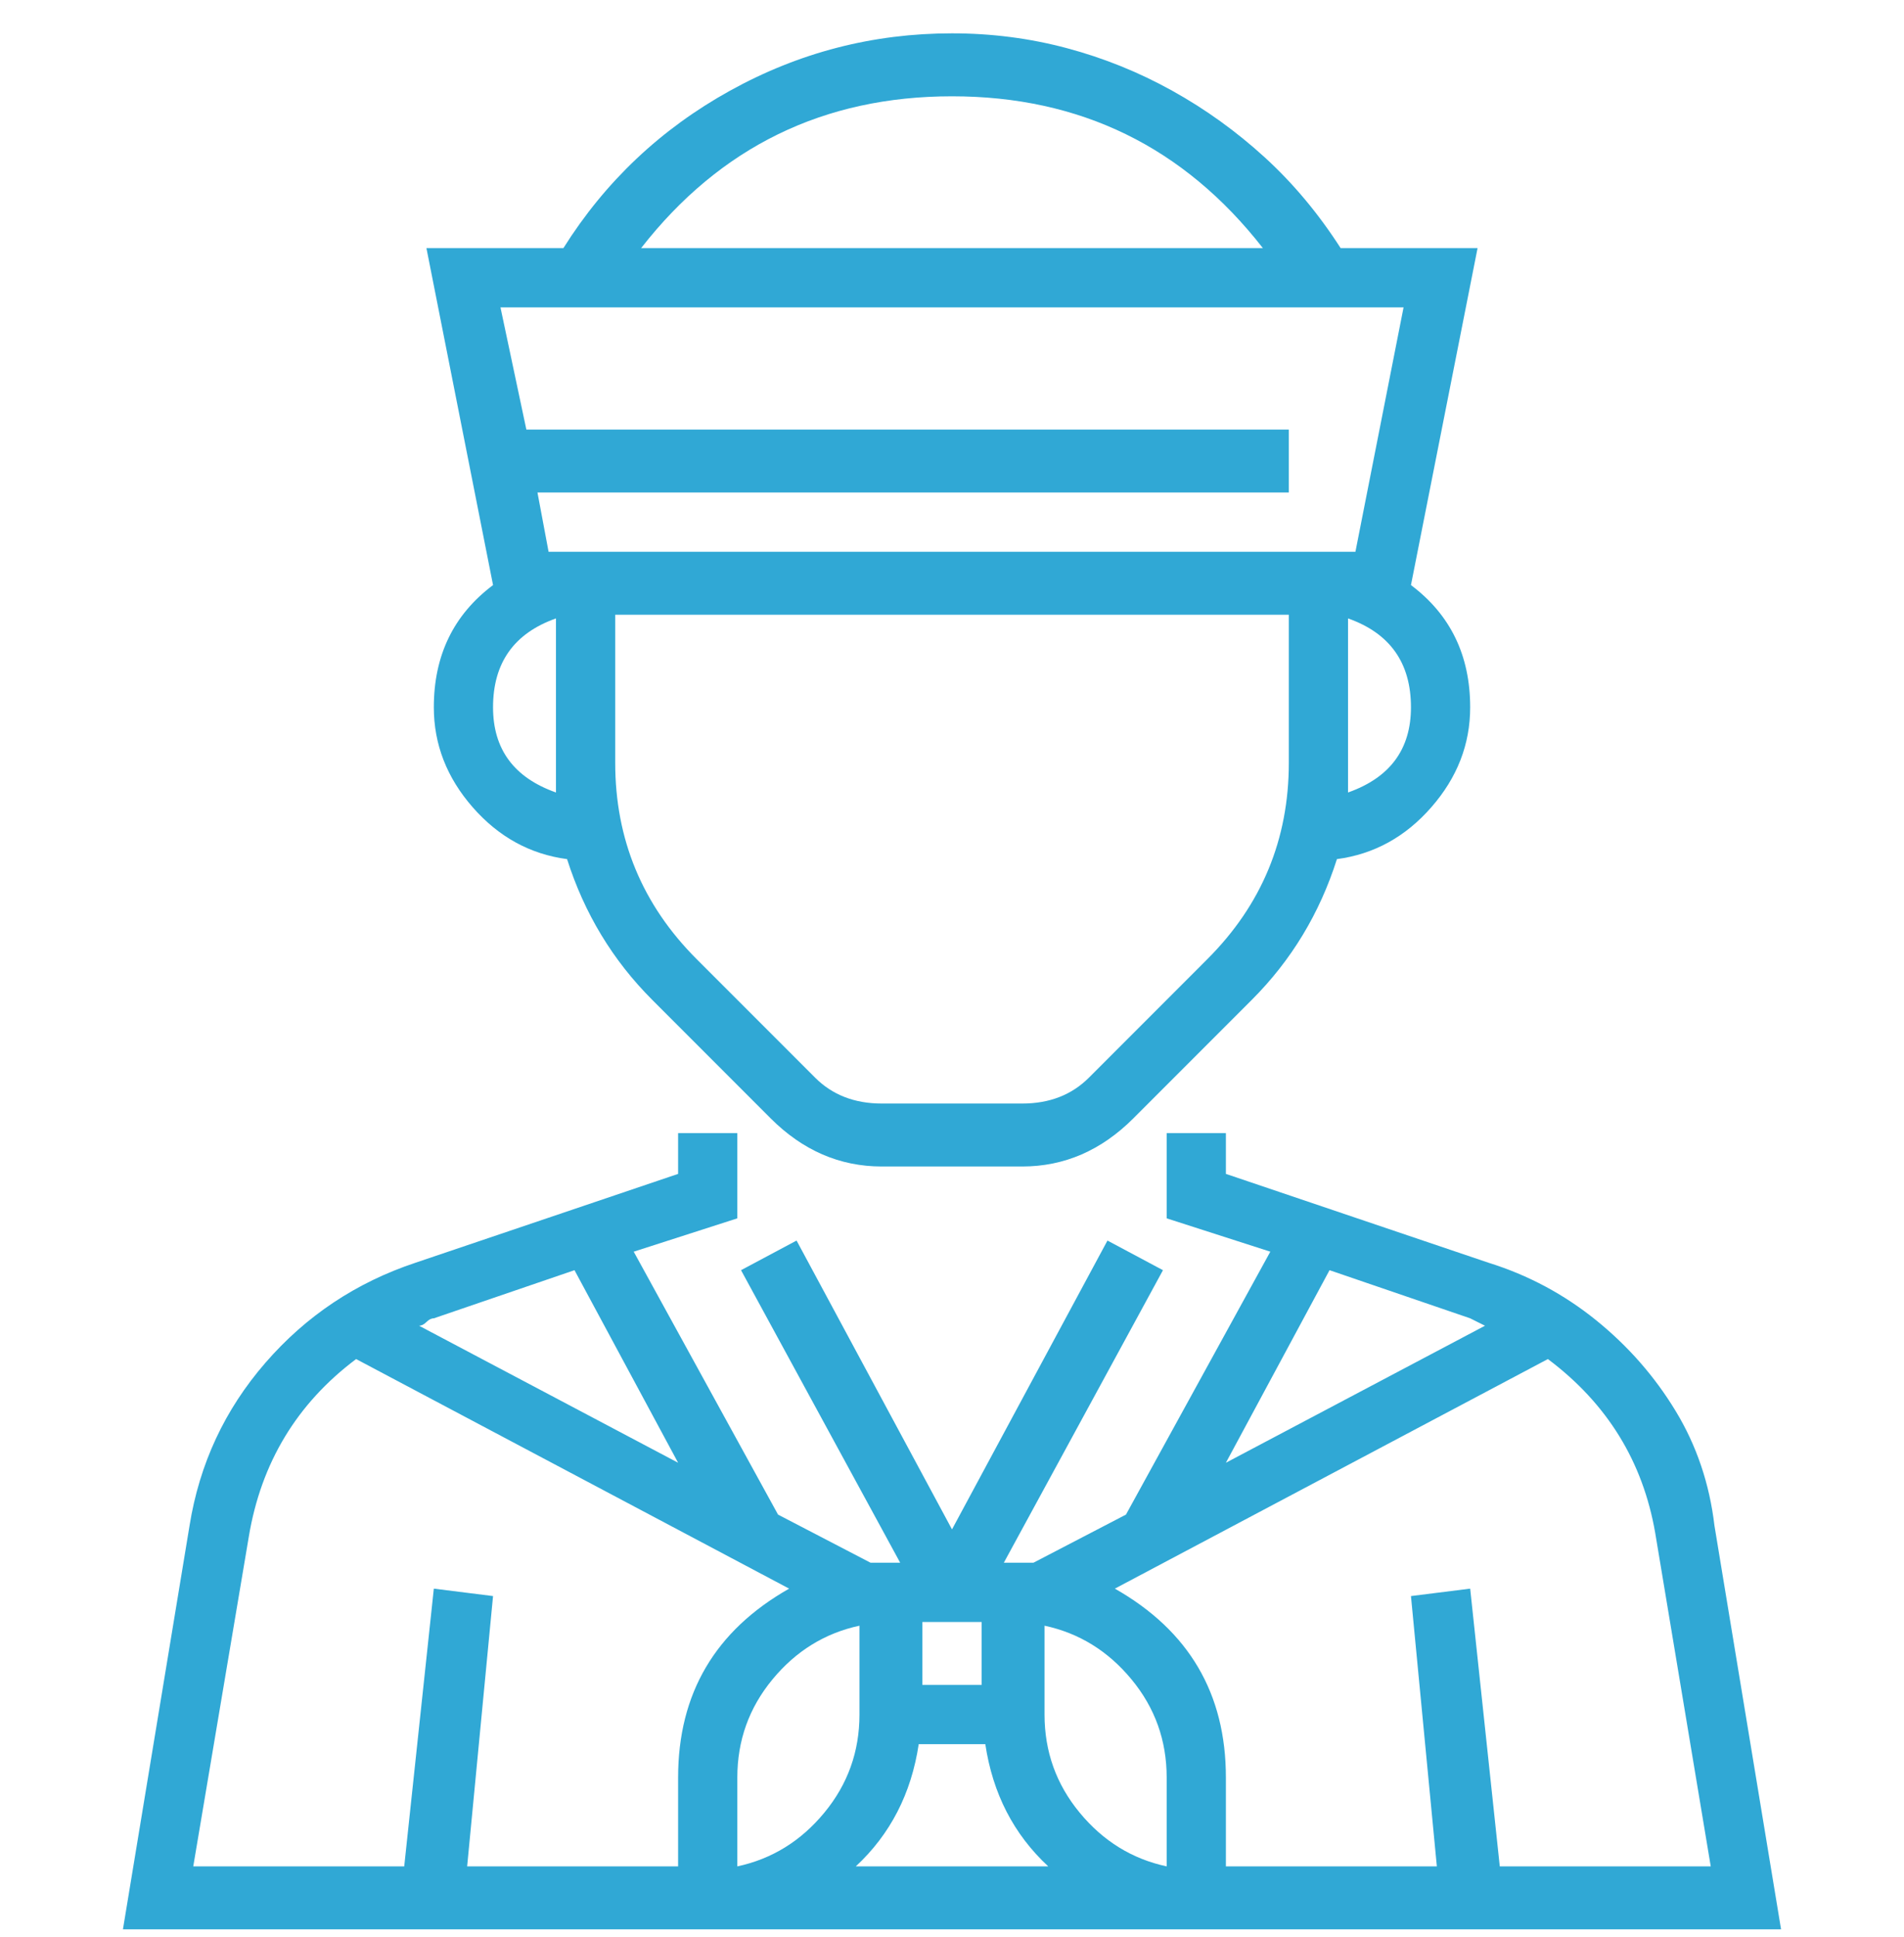 <svg width="60" height="61" viewBox="0 0 60 61" fill="none" xmlns="http://www.w3.org/2000/svg">
<path d="M54.027 48.053L56.126 60.767H38.631H37.698H22.302H21.369H3.874L5.973 48.053C6.284 46.11 7.081 44.399 8.364 42.922C9.647 41.444 11.222 40.395 13.088 39.773L21.369 36.973V35.69H23.235V38.373L19.97 39.423L24.518 47.704L27.434 49.22C27.668 49.22 27.862 49.22 28.017 49.22H28.367L23.352 40.006L25.102 39.073L30 48.17L34.899 39.073L36.648 40.006L31.633 49.22H31.983C32.139 49.22 32.333 49.22 32.566 49.22L35.482 47.704L40.031 39.423L36.765 38.373V35.69H38.631V36.973L46.912 39.773C48.156 40.161 49.284 40.764 50.295 41.58C51.306 42.397 52.141 43.349 52.802 44.438C53.463 45.526 53.871 46.732 54.027 48.053ZM41.897 40.006L38.631 46.071L46.796 41.755L46.562 41.639L46.329 41.522L41.897 40.006ZM29.067 51.086V53.069H30.933V51.086H29.067ZM13.671 41.522C13.594 41.522 13.516 41.561 13.438 41.639C13.36 41.716 13.283 41.755 13.205 41.755L21.369 46.071L18.104 40.006L13.671 41.522ZM21.369 55.985C21.369 53.341 22.536 51.358 24.868 50.036L11.222 42.805C9.356 44.205 8.228 46.071 7.84 48.403L6.09 58.784H12.738L13.671 50.036L15.537 50.27L14.721 58.784H21.369V55.985ZM23.235 58.784C24.324 58.551 25.238 57.987 25.976 57.093C26.715 56.199 27.084 55.168 27.084 54.002V53.069V51.203C25.996 51.436 25.082 52 24.343 52.894C23.605 53.788 23.235 54.818 23.235 55.985V58.784ZM26.968 58.784H33.033C31.944 57.773 31.283 56.49 31.05 54.935H28.951C28.717 56.49 28.056 57.773 26.968 58.784ZM36.765 58.784V55.985C36.765 54.818 36.396 53.788 35.657 52.894C34.918 52 34.005 51.436 32.916 51.203V53.069V54.002C32.916 55.168 33.285 56.199 34.024 57.093C34.763 57.987 35.676 58.551 36.765 58.784ZM47.262 58.784H53.91L52.161 48.287C51.772 46.032 50.645 44.205 48.778 42.805L35.132 50.036C37.465 51.358 38.631 53.341 38.631 55.985V58.784H45.279L44.463 50.27L46.329 50.036L47.262 58.784ZM13.671 22.277C13.671 20.644 14.293 19.361 15.537 18.428L13.438 7.815H17.754C19.075 5.715 20.825 4.063 23.002 2.858C25.179 1.652 27.512 1.05 30 1.05C31.244 1.05 32.45 1.205 33.616 1.516C34.782 1.827 35.89 2.274 36.94 2.858C37.99 3.441 38.962 4.141 39.856 4.957C40.75 5.773 41.547 6.726 42.247 7.815H46.562L44.463 18.428C45.707 19.361 46.329 20.644 46.329 22.277C46.329 23.444 45.921 24.493 45.104 25.426C44.288 26.36 43.297 26.904 42.13 27.059C41.586 28.77 40.692 30.247 39.448 31.491L35.715 35.224C34.705 36.234 33.538 36.74 32.216 36.74H27.784C26.462 36.74 25.296 36.234 24.285 35.224L20.553 31.491C19.309 30.247 18.415 28.77 17.87 27.059C16.704 26.904 15.713 26.36 14.896 25.426C14.08 24.493 13.671 23.444 13.671 22.277ZM40.614 24.027V19.361H19.387V24.027C19.387 26.437 20.242 28.498 21.952 30.208L25.685 33.941C26.229 34.485 26.929 34.757 27.784 34.757H32.216C33.072 34.757 33.771 34.485 34.316 33.941L38.048 30.208C39.759 28.498 40.614 26.437 40.614 24.027ZM42.48 24.96C43.802 24.493 44.463 23.599 44.463 22.277C44.463 20.878 43.802 19.945 42.48 19.478V24.027C42.48 24.338 42.48 24.649 42.48 24.96ZM39.797 7.815C37.309 4.627 34.044 3.033 30 3.033C25.957 3.033 22.691 4.627 20.203 7.815H39.797ZM44.23 9.681H15.771L16.587 13.53H40.614V15.512H16.937L17.287 17.379H42.713L44.23 9.681ZM17.52 19.478C16.198 19.945 15.537 20.878 15.537 22.277C15.537 23.599 16.198 24.493 17.52 24.96C17.52 24.649 17.52 24.338 17.52 24.027V19.478Z" fill="#30A8D5"/>
</svg>
